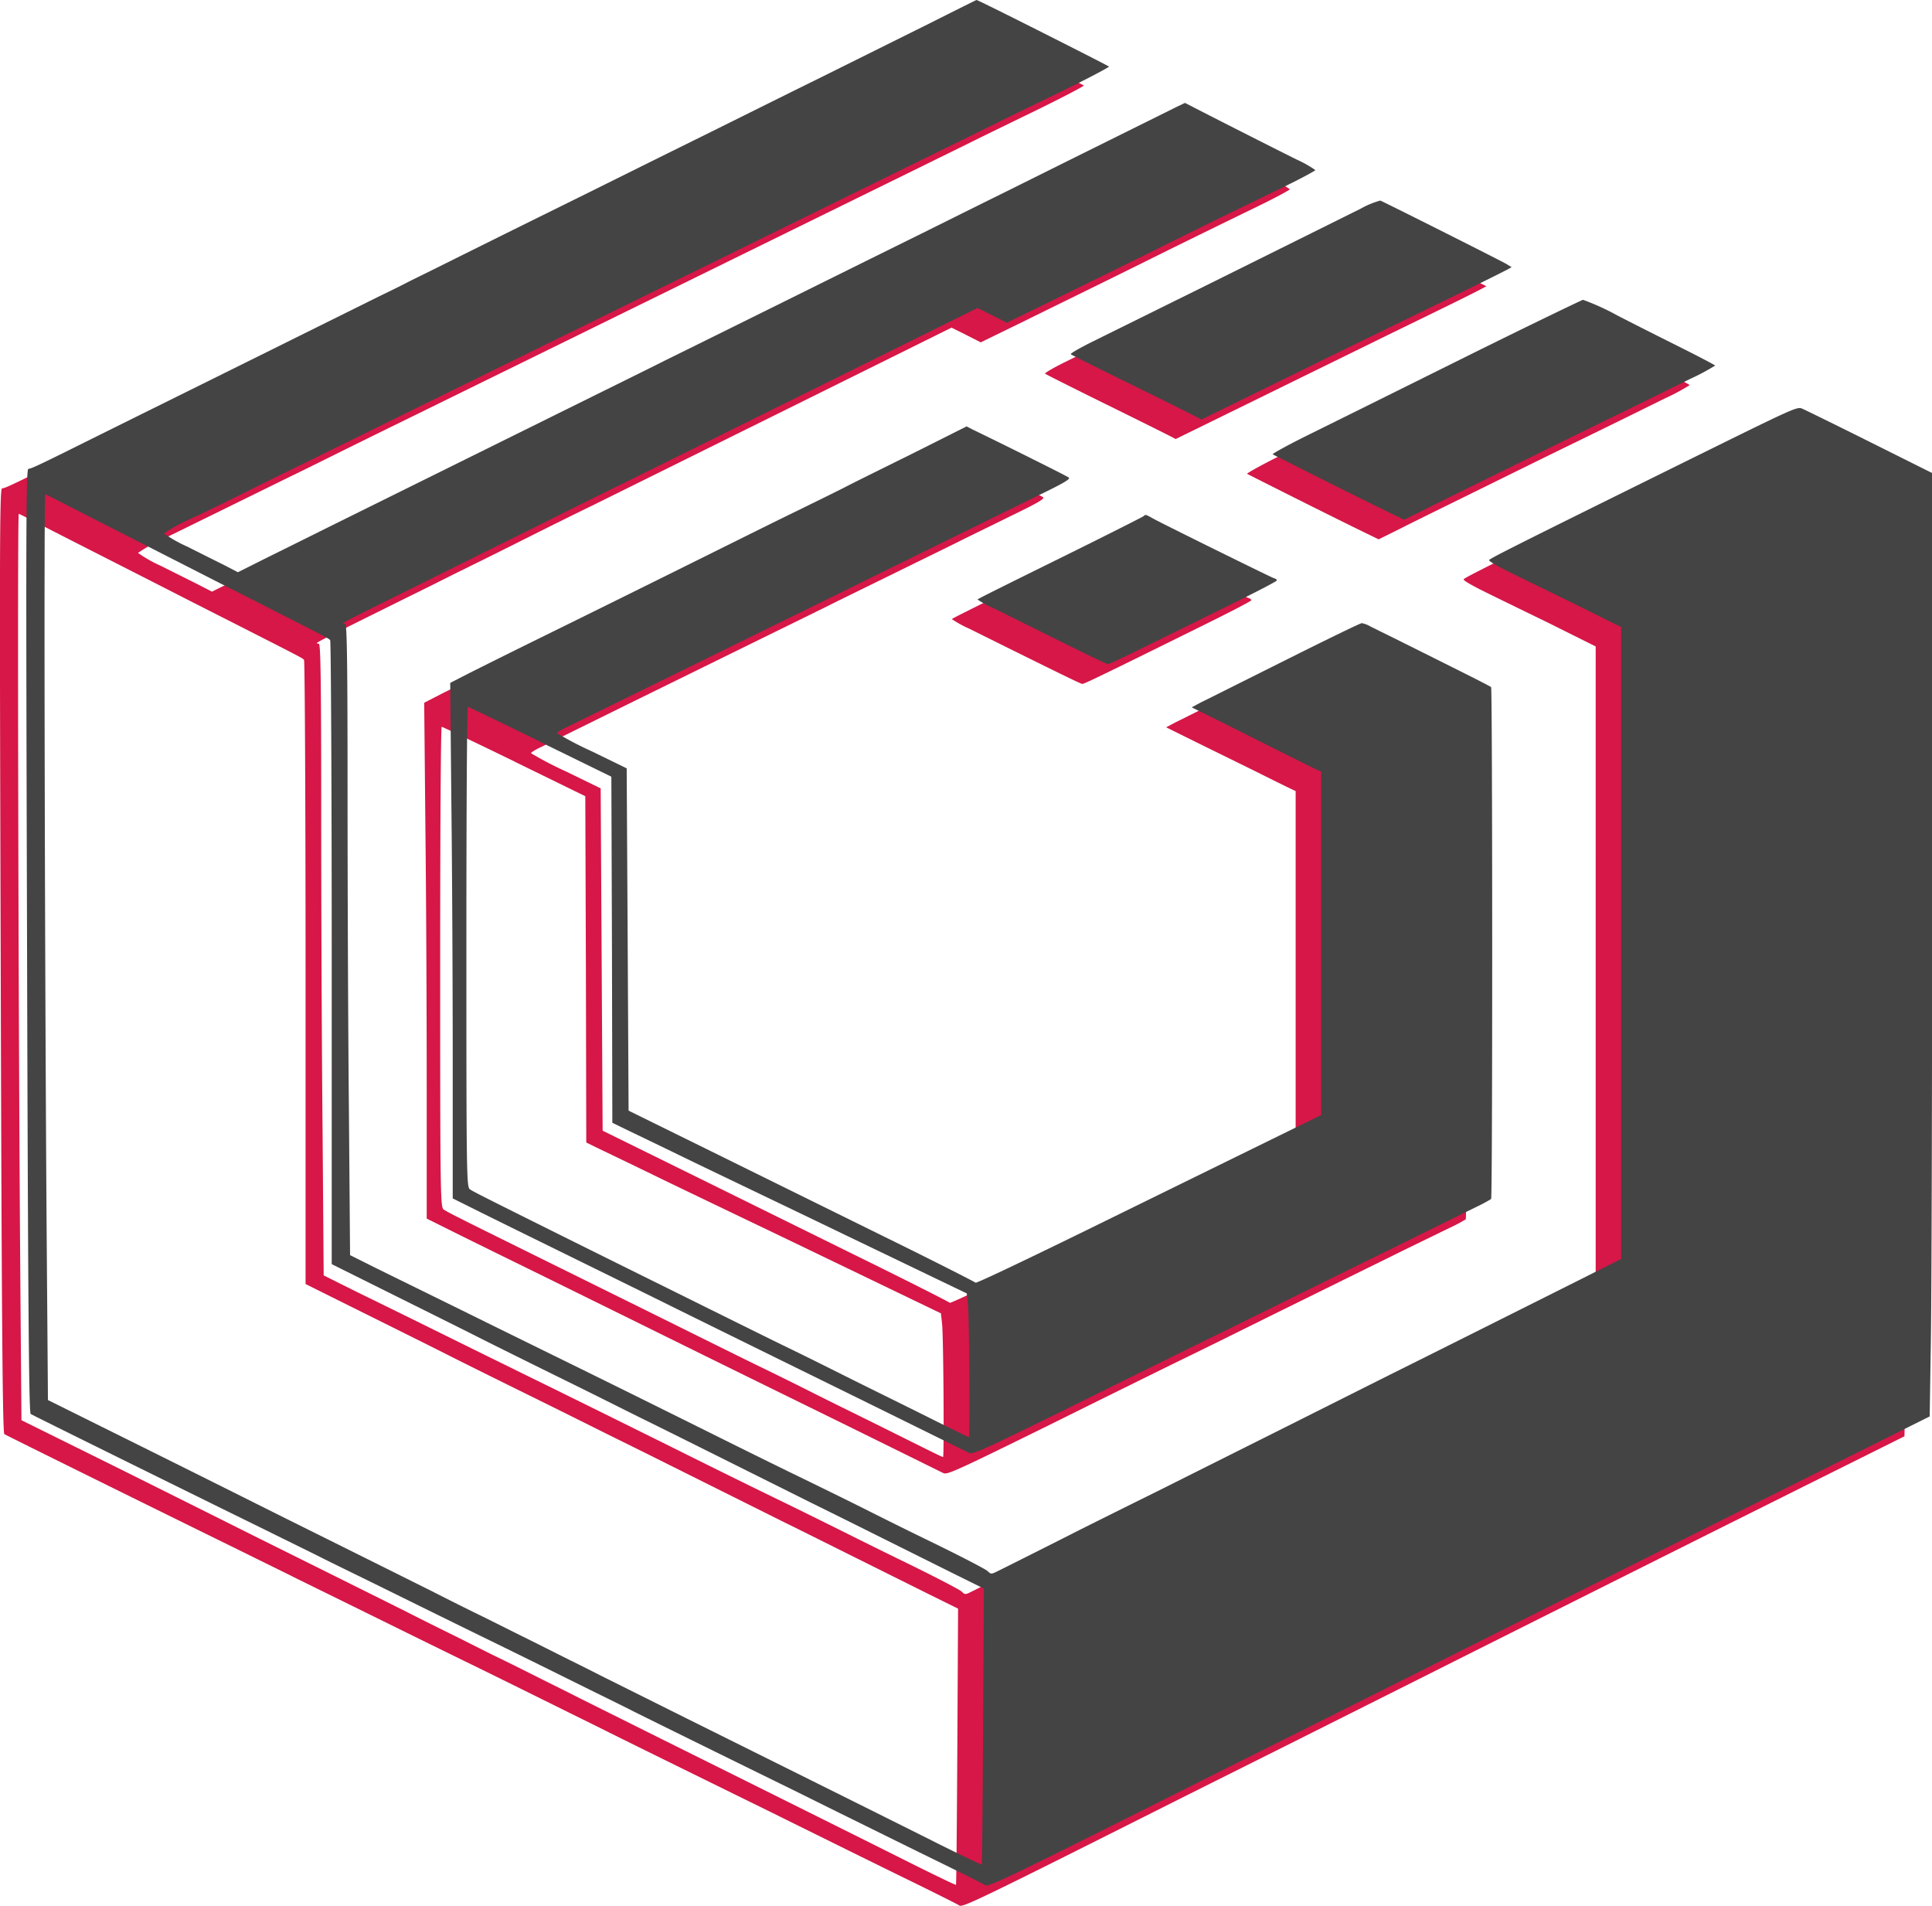 <svg id="Layer_1" data-name="Layer 1" xmlns="http://www.w3.org/2000/svg" viewBox="0 0 415.91 410.27"><defs><style>.cls-1{fill:#d61747;}.cls-2{fill:#444;}</style></defs><path class="cls-1" d="M199.48,15.43l-24,11.94c-7.74,3.82-19.94,9.9-27.1,13.43s-17.59,8.72-23.18,11.48C111.53,59,108.68,60.44,98.08,65.7c-5,2.51-10.13,5-11.38,5.65s-4,2-6.2,3.08l-16.76,8.3c-10.72,5.33-26,12.89-47.8,23.7-8.65,4.31-10.18,5-10.72,5s-.54,14.66-.29,101.63c.21,78.38.41,101.73.79,101.94.74.43,29.75,14.77,50.77,25.08,5.14,2.55,10.35,5.09,11.59,5.73l10.76,5.29c4.68,2.3,16.22,8,25.66,12.61s19.78,9.75,23,11.34,6.83,3.36,8.07,4c2,1,12.91,6.39,35.59,17.52,3.76,1.87,9.06,4.48,11.79,5.83s10.1,5,16.35,8.05,11.67,5.76,12,6c.7.49,4.06-1.13,49.66-24.06l20.49-10.24,31-15.54c11.09-5.58,48.84-24.48,64.56-32.33,7.29-3.63,18.75-9.36,25.49-12.71l12.26-6.11.24-15.37c.17-8.44.29-54.19.29-101.59l0-86.23-13.45-6.71c-7.41-3.71-14-6.93-14.57-7.17-1.07-.46-2,0-22.84,10.28-40.51,20.06-44.45,22-44.57,22.36-.08.21,1.7,1.23,3.89,2.33s8.65,4.24,14.32,7l10.22,5.09V281.64l-8.77,4.42c-15,7.52-29.47,14.76-40.89,20.45-6,3-16.26,8.16-22.76,11.41L248.1,331.8c-8.77,4.35-17,8.44-18.21,9.08-4.88,2.47-15.56,7.84-16.47,8.27s-1,.31-1.65-.29c-.38-.39-6.09-3.35-12.71-6.57s-13-6.43-14.28-7.06-7.4-3.68-13.65-6.71-15.4-7.56-20.28-10c-11.75-5.83-22.8-11.3-32.69-16.14-4.43-2.19-13.37-6.57-19.87-9.79s-14.52-7.13-17.83-8.76l-6-3-.24-31.26c-.17-17.17-.29-47.72-.29-67.89,0-29-.13-36.67-.5-36.81-.79-.21-2.94.92,18.5-9.72,4.09-2,8.48-4.2,9.72-4.83s8.16-4,15.31-7.6,14.08-7,15.32-7.59l64.43-31.9,12.91-6.4,3.19,1.59L215.9,80l9.19-4.48c5-2.48,16.8-8.23,26.12-12.86s20.19-9.93,24.12-11.83,7.12-3.64,7.12-3.78a23.94,23.94,0,0,0-4-2.27c-5.14-2.54-18.63-9.39-21.73-11l-2.36-1.2-1.78.85c-2.52,1.27-21.23,10.53-26.19,13C224.1,47.58,217.23,51,211.06,54L197.2,60.93l-11.59,5.73c-21.52,10.66-40.93,20.27-43,21.3-1.24.63-8.52,4.23-16.14,8-12.25,6.08-23.67,11.73-56.69,28.09-4.89,2.44-11.26,5.58-14.11,7l-5.26,2.61-3-1.55c-1.7-.85-5.3-2.65-8-4a28.62,28.62,0,0,1-4.92-2.79,32.67,32.67,0,0,1,5.13-2.86l13.61-6.68,13.66-6.71c2.86-1.38,7.7-3.78,10.76-5.3s11.75-5.79,19.24-9.46l56.08-27.52c18.33-9,37-18.16,49.87-24.48,5.46-2.69,10.59-5.2,11.42-5.62s6.54-3.21,12.74-6.22,11.14-5.61,11.1-5.75-28.39-14.45-28.6-14.35C209.41,10.45,204.94,12.68,199.48,15.43ZM18.42,121.76c5.13,2.62,17.71,9,27.94,14.24,24.29,12.33,23.54,11.94,23.87,12.36.17.18.33,30.49.33,67.33v67l11.92,5.93c6.54,3.25,15.15,7.53,19.12,9.54s12.91,6.43,19.87,9.86,14.32,7.13,16.34,8.12,7.08,3.5,11.18,5.55l25,12.47c1.25.6,7.49,3.71,13.87,6.89l17.38,8.65,5.79,2.86-.16,29.67c-.09,16.29-.21,29.71-.29,29.78s-4.1-1.87-8.94-4.27c-9-4.52-26.32-13.14-54.75-27.27-8.86-4.42-17.18-8.55-18.42-9.19s-4-2-6.21-3.1-6.66-3.36-10.05-5-7.82-3.92-9.93-4.95-6.58-3.25-10-5c-6.16-3.07-10.68-5.33-31.66-15.75-6-3-20-10-31.08-15.51L9.4,312l-.25-31.09c-.41-53.27-.66-164.15-.33-164C9,116.92,13.29,119.15,18.42,121.76Z" transform="translate(-4.78 -6.31)"/><path class="cls-1" d="M292.18,55.42c-3.64,1.8-35.39,17.59-39.94,19.82-3.14,1.55-12,5.93-17.92,8.87-2.65,1.3-4.72,2.5-4.55,2.64s6,3.08,12.95,6.5,13.2,6.54,13.87,6.89l1.28.67,7.41-3.63c4.09-2,11.25-5.51,15.93-7.81S296,82.13,303.76,78.31c13.66-6.64,18-8.79,20-9.85l1-.53-1.37-.71c-4.72-2.47-26.49-13.39-26.94-13.53A18.28,18.28,0,0,0,292.18,55.42Z" transform="translate(-4.78 -6.31)"/><path class="cls-1" d="M314.51,87.46c-13.65,6.78-28.59,14.2-33.19,16.46s-8.23,4.28-8.07,4.38,17.8,9,25.91,12.93l2.4,1.17,4.84-2.4c2.65-1.35,9.48-4.7,15.15-7.49s16.22-8,23.38-11.48,15.4-7.56,18.33-9a44.55,44.55,0,0,0,5.26-2.82c0-.11-3.23-1.8-7.16-3.78s-10.18-5.09-13.86-7a51,51,0,0,0-7.45-3.39C339.63,75.13,328.17,80.68,314.51,87.46Z" transform="translate(-4.78 -6.31)"/><path class="cls-1" d="M195.55,108.2c-6.5,3.21-12.83,6.36-14.07,7s-6.46,3.21-11.59,5.72l-24.62,12.19c-8.4,4.16-21.19,10.49-28.35,14.05s-14.77,7.32-16.93,8.41l-3.89,2,.25,26.14c.17,14.41.29,39.39.29,55.53v29.36l4.68,2.33c2.52,1.27,11.79,5.83,20.57,10.13l21.52,10.6c3.06,1.52,18.62,9.19,34.55,17s29.38,14.48,29.92,14.73c.83.39,2.9-.57,22.35-10.14,11.75-5.83,25.57-12.65,30.71-15.15s12.49-6.15,16.34-8.06,10.47-5.15,14.69-7.24,10.85-5.33,14.69-7.24l10.27-5a32.66,32.66,0,0,0,3.39-1.8c.33-.5.29-110,0-110.25s-7.53-3.89-20.86-10.53c-2.15-1.06-4.51-2.22-5.21-2.58a5.69,5.69,0,0,0-1.78-.67c-.29,0-6.13,2.83-13,6.25-19.58,9.79-19.83,9.93-21.77,10.88l-1.87,1,6.42,3.18L274.38,172c3.19,1.59,6.59,3.28,7.54,3.74l1.78.85v73.93l-7.12,3.5-37.12,18.3c-16.85,8.3-30.05,14.59-30.21,14.41s-8.9-4.62-19.49-9.82l-37.25-18.37-18-8.86-.21-36.88L134.09,176l-7.44-3.63a72.89,72.89,0,0,1-7.54-3.93c-.08-.14.87-.74,2.07-1.3L141.75,157l28.76-14.13c5.71-2.8,11.84-5.8,13.66-6.72s8-3.92,13.66-6.71,11.83-5.79,13.65-6.71,6.71-3.28,10.84-5.33c5.72-2.76,7.45-3.75,7-4.07-.25-.21-4.76-2.47-10-5.08L208.59,103l-1.25-.64Zm-80.08,62,15.31,7.49.13,37.27.08,37.27,2.81,1.37c1.54.74,7.08,3.39,12.3,5.94s21.14,10.14,35.38,17L207.34,289l.25,2.3c.29,2.54.46,28.61.21,28.61s-1.82-.81-3.85-1.8l-11.3-5.62c-4.22-2.08-9.89-4.87-12.62-6.25s-8-4-11.79-5.83-18-8.9-31.66-15.65-27.23-13.45-30.21-14.94-5.71-2.86-6.09-3.18c-.7-.49-.74-3.42-.74-52.24,0-28.4.12-51.68.33-51.65S107.07,166.09,115.47,170.19Z" transform="translate(-4.78 -6.31)"/><path class="cls-1" d="M245.41,121.66c-.24.17-7.28,3.74-15.72,7.91-16.51,8.16-19.78,9.78-20,10a23.5,23.5,0,0,0,3.72,2.05c19.83,9.85,24.05,11.9,24.38,11.9s3.89-1.73,8.15-3.81,12.34-6.08,18-8.87,10.22-5.16,10.22-5.33-.29-.39-.67-.5c-.74-.24-23.58-11.51-25.9-12.78C245.83,121.23,245.91,121.23,245.41,121.66Z" transform="translate(-4.78 -6.31)"/><path class="cls-2" d="M205,11.29,181,23.22C173.3,27,161.1,33.1,153.94,36.63s-17.58,8.72-23.16,11.48c-13.65,6.74-16.5,8.15-27.09,13.41-5,2.51-10.13,5-11.37,5.65s-4,2-6.21,3.07l-16.74,8.3c-10.72,5.33-26,12.88-47.77,23.68-8.65,4.31-10.18,5-10.71,5s-.54,14.65-.29,101.56c.2,78.34.41,101.67.78,101.88.75.43,29.74,14.76,50.75,25.07,5.13,2.54,10.34,5.08,11.58,5.72s6.08,3,10.75,5.29,16.21,8,25.64,12.6,19.77,9.75,23,11.34,6.82,3.35,8.06,4c2,1,12.9,6.39,35.57,17.51,3.76,1.87,9.05,4.49,11.78,5.83s10.1,5,16.34,8.05,11.66,5.75,12,6c.71.5,4.06-1.13,49.63-24,5.13-2.57,14.35-7.16,20.47-10.23,16.8-8.41,22.38-11.19,31-15.54,11.09-5.57,48.8-24.46,64.52-32.3l25.48-12.71,12.24-6.1.24-15.36c.17-8.44.29-54.15.29-101.53l0-86.17-13.44-6.71c-7.4-3.7-14-6.92-14.56-7.16-1.07-.46-2,0-22.82,10.27-40.49,20-44.42,22-44.55,22.35-.08.21,1.7,1.23,3.89,2.33s8.64,4.23,14.31,7l10.22,5.08v136l-8.77,4.41c-15,7.52-29.45,14.76-40.86,20.44-6,3-16.26,8.16-22.75,11.41l-27.71,13.87c-8.77,4.34-17,8.44-18.2,9.07-4.88,2.47-15.55,7.84-16.46,8.26s-1,.32-1.65-.28c-.37-.39-6.08-3.35-12.7-6.56s-13-6.43-14.27-7.07-7.4-3.67-13.64-6.7-15.39-7.56-20.27-10c-11.74-5.83-22.79-11.3-32.67-16.14-4.43-2.18-13.36-6.56-19.85-9.77l-17.83-8.76-6-3-.25-31.25c-.17-17.15-.29-47.69-.29-67.85,0-29-.13-36.64-.5-36.78-.78-.21-2.94.92,18.49-9.71,4.09-2.05,8.48-4.2,9.72-4.84s8.14-4,15.3-7.59,14.06-7,15.3-7.59c4.51-2.22,51.78-25.62,64.39-31.87l12.91-6.39,3.18,1.59,3.14,1.58,9.19-4.48c5-2.47,16.79-8.22,26.09-12.85S276.9,48.6,280.82,46.7s7.12-3.64,7.12-3.78a24.31,24.31,0,0,0-4-2.26c-5.13-2.54-18.61-9.39-21.72-11l-2.35-1.2-1.78.85c-2.52,1.27-21.22,10.52-26.18,13-2.28,1.13-9.14,4.56-15.3,7.59l-13.86,6.89-11.58,5.72c-21.5,10.66-40.9,20.26-43,21.28-1.24.64-8.52,4.24-16.13,8L75.36,119.84c-4.88,2.44-11.25,5.58-14.1,7L56,129.48l-3-1.56c-1.7-.84-5.3-2.64-8-4a29,29,0,0,1-4.93-2.79,34.24,34.24,0,0,1,5.13-2.86C48,117,54.15,114,58.82,111.65s10.79-5.29,13.65-6.71,7.69-3.77,10.75-5.29S95,93.86,102.45,90.19l56-27.5c18.32-9,36.93-18.15,49.83-24.47,5.47-2.68,10.59-5.19,11.42-5.61s6.53-3.21,12.74-6.21,11.12-5.62,11.08-5.76S215.19,6.2,215,6.31C214.94,6.31,210.48,8.53,205,11.29ZM24.08,117.55c5.13,2.61,17.7,9,27.92,14.22,24.27,12.32,23.53,11.93,23.86,12.36.16.17.33,30.46.33,67.28v67l11.91,5.93c6.53,3.25,15.14,7.52,19.11,9.53s12.9,6.43,19.85,9.85,14.31,7.13,16.33,8.12,7.08,3.5,11.17,5.54l25,12.47c1.24.6,7.49,3.7,13.86,6.88l17.37,8.65,5.79,2.86-.17,29.65c-.08,16.28-.21,29.69-.29,29.76s-4.09-1.87-8.93-4.27c-9-4.52-26.3-13.13-54.72-27.25-8.85-4.42-17.16-8.55-18.4-9.18s-4.05-2.05-6.2-3.11-6.66-3.35-10-5-7.82-3.92-9.93-4.94-6.58-3.25-10-5c-6.16-3.07-10.67-5.33-31.64-15.75-6-3-20-10-31.06-15.49l-20.14-10-.24-31.06c-.42-53.24-.67-164-.34-163.91C14.65,112.71,19,114.93,24.08,117.55Z" transform="translate(-4.78 -6.31)"/><path class="cls-2" d="M297.66,51.25c-3.64,1.8-35.36,17.58-39.91,19.8-3.14,1.56-12,5.93-17.91,8.86-2.64,1.31-4.71,2.51-4.55,2.65s6,3.07,13,6.5,13.19,6.53,13.85,6.88l1.28.67L270.78,93c4.09-2,11.25-5.51,15.92-7.81s14.81-7.23,22.54-11c13.65-6.63,17.95-8.79,20-9.84l.95-.53L328.84,63c-4.71-2.47-26.47-13.38-26.92-13.52A18.46,18.46,0,0,0,297.66,51.25Z" transform="translate(-4.78 -6.31)"/><path class="cls-2" d="M320,83.27c-13.65,6.78-28.58,14.19-33.17,16.45s-8.23,4.27-8.07,4.38,17.79,9,25.89,12.92l2.4,1.16,4.84-2.4c2.65-1.34,9.47-4.69,15.14-7.48s16.21-8,23.36-11.48,15.39-7.55,18.33-9A45.79,45.79,0,0,0,374,85c0-.1-3.23-1.8-7.16-3.77s-10.17-5.09-13.85-7a51.9,51.9,0,0,0-7.44-3.39C345.09,71,333.63,76.49,320,83.27Z" transform="translate(-4.78 -6.31)"/><path class="cls-2" d="M201.09,104c-6.5,3.21-12.83,6.35-14.07,7s-6.45,3.22-11.58,5.72-16.17,8-24.6,12.18-21.18,10.49-28.33,14-14.77,7.31-16.92,8.4l-3.89,2,.25,26.12c.17,14.41.29,39.37.29,55.5v29.34l4.68,2.33c2.52,1.27,11.78,5.82,20.55,10.13s18.45,9.07,21.51,10.59,18.61,9.18,34.53,17,29.36,14.48,29.9,14.72c.83.39,2.89-.56,22.33-10.13,11.75-5.82,25.56-12.64,30.69-15.14s12.49-6.14,16.34-8.05l14.68-7.24c4.22-2.05,10.83-5.33,14.68-7.23l10.26-5.05a35.23,35.23,0,0,0,3.39-1.8c.33-.5.29-109.9,0-110.18s-7.53-3.88-20.85-10.52c-2.15-1.06-4.51-2.22-5.21-2.58a5.6,5.6,0,0,0-1.78-.67c-.29,0-6.12,2.83-13,6.25-19.57,9.78-19.81,9.92-21.76,10.87l-1.86,1,6.41,3.17,12.16,6.11c3.19,1.59,6.58,3.28,7.53,3.74l1.78.85v73.89l-7.12,3.49L245,268c-16.84,8.29-30,14.58-30.2,14.4s-8.89-4.62-19.47-9.81l-37.23-18.36-18-8.86-.2-36.86-.21-36.82-7.44-3.63a73.2,73.2,0,0,1-7.53-3.92c-.08-.14.87-.74,2.07-1.31l20.55-10.09,28.74-14.12c5.71-2.79,11.83-5.79,13.65-6.71s8-3.92,13.65-6.71,11.83-5.79,13.65-6.71,6.7-3.28,10.83-5.33c5.71-2.75,7.45-3.74,7-4.06-.25-.21-4.76-2.47-10-5.08s-10.05-4.94-10.76-5.29l-1.24-.64Zm-80,62,15.3,7.49.13,37.24.08,37.25,2.81,1.37c1.53.74,7.07,3.39,12.28,5.93s21.14,10.14,35.36,17l25.85,12.43.25,2.29c.29,2.55.46,28.6.21,28.6s-1.82-.81-3.85-1.8-7.07-3.53-11.29-5.61-9.88-4.88-12.61-6.25-8-4-11.79-5.83-18-8.89-31.64-15.64S114.94,266.94,112,265.46s-5.71-2.86-6.08-3.18c-.7-.49-.74-3.42-.74-52.21,0-28.38.12-51.64.33-51.61S112.66,161.85,121.06,165.94Z" transform="translate(-4.78 -6.31)"/><path class="cls-2" d="M250.92,117.44c-.25.18-7.28,3.74-15.71,7.91-16.51,8.15-19.77,9.78-20,10a23.5,23.5,0,0,0,3.72,2c19.81,9.85,24,11.9,24.36,11.9s3.89-1.73,8.15-3.82,12.32-6.07,18-8.86,10.22-5.15,10.22-5.33-.29-.39-.67-.49c-.74-.25-23.57-11.51-25.89-12.78C251.34,117,251.42,117,250.92,117.44Z" transform="translate(-4.78 -6.31)"/></svg>